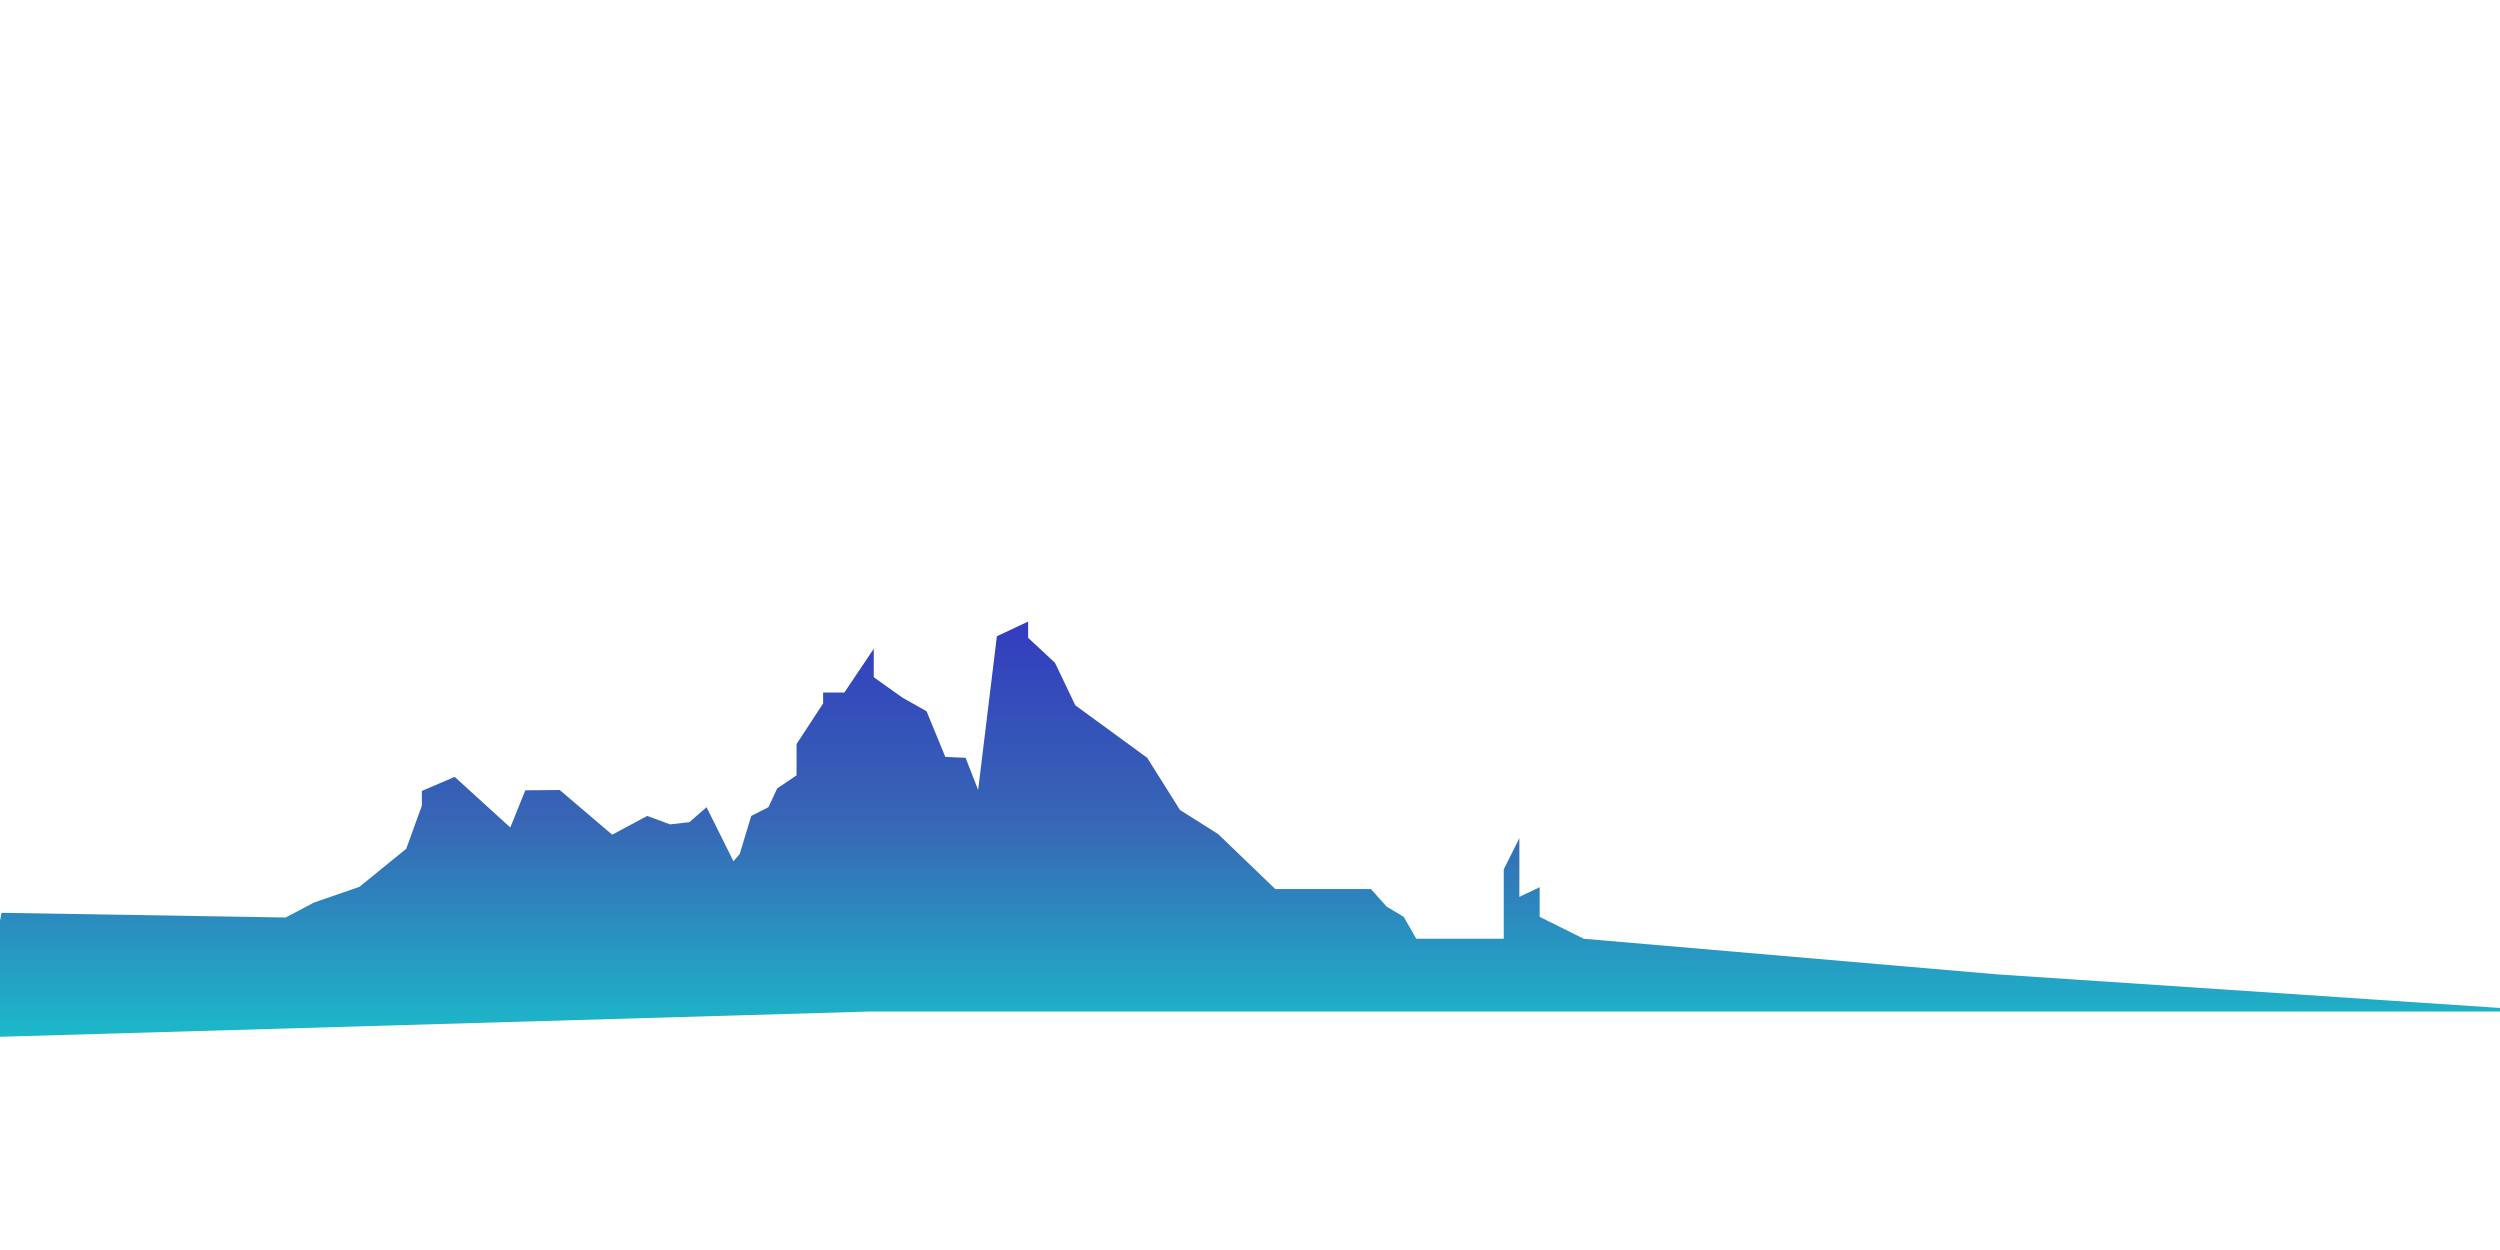 <svg version="1.2" xmlns="http://www.w3.org/2000/svg" viewBox="0 0 800 400" width="800" height="400">
	<title>1881(2)</title>
	<defs>
		<clipPath clipPathUnits="userSpaceOnUse" id="cp1">
			<path d="m800 400h-800v-400h800z"/>
		</clipPath>
		<linearGradient id="g1" x2="1" gradientUnits="userSpaceOnUse" gradientTransform="matrix(0,-132.876,819.413,0,396.779,331.759)">
			<stop offset="0" stop-color="#1cb9ca"/>
			<stop offset=".51" stop-color="#3767b5"/>
			<stop offset="1" stop-color="#333cbe"/>
		</linearGradient>
	</defs>
	<style>
		.s0 { fill: url(#g1) } 
	</style>
	<g id="_Artboards_">
	</g>
	<g id="space">
		<g id="&lt;Clip Group&gt;" clip-path="url(#cp1)">
			<path id="-e-mountain2" class="s0" d="m639.1 311.8l-132.3-11.4-14.1-7v-9.5l-6.5 3.1v-18.8l-5 10v22.2h-28l-4-7-5.5-3.3-5-5.6h-30.6l-18.3-17.6-12.2-7.7-10.5-16.7-23-16.8-6.5-13.6-8.6-8v-5.2l-10 4.7-6 49.2-4-10.3-6.5-0.3-6-14.6-7.8-4.4-9.1-6.5v-9.1l-9.4 14h-6.8v3.5l-8.5 13v10l-6.2 4.2-2.8 6-5.5 2.8-3.7 12.2-2 2.3-8.6-17.3-5.5 4.8-6.2 0.7-7.3-2.7-11.2 6-16.8-14.3-11 0.1-4.8 11.9-17.8-16.2-10.5 4.5v4.7l-5 13.8-15 12.2-14.5 5-9.1 4.8-90.9-1.5-1.5 7.7-1.2 13.5 1.2 18.5 279-8.1h2 537.3z"/>
		</g>
	</g>
</svg>